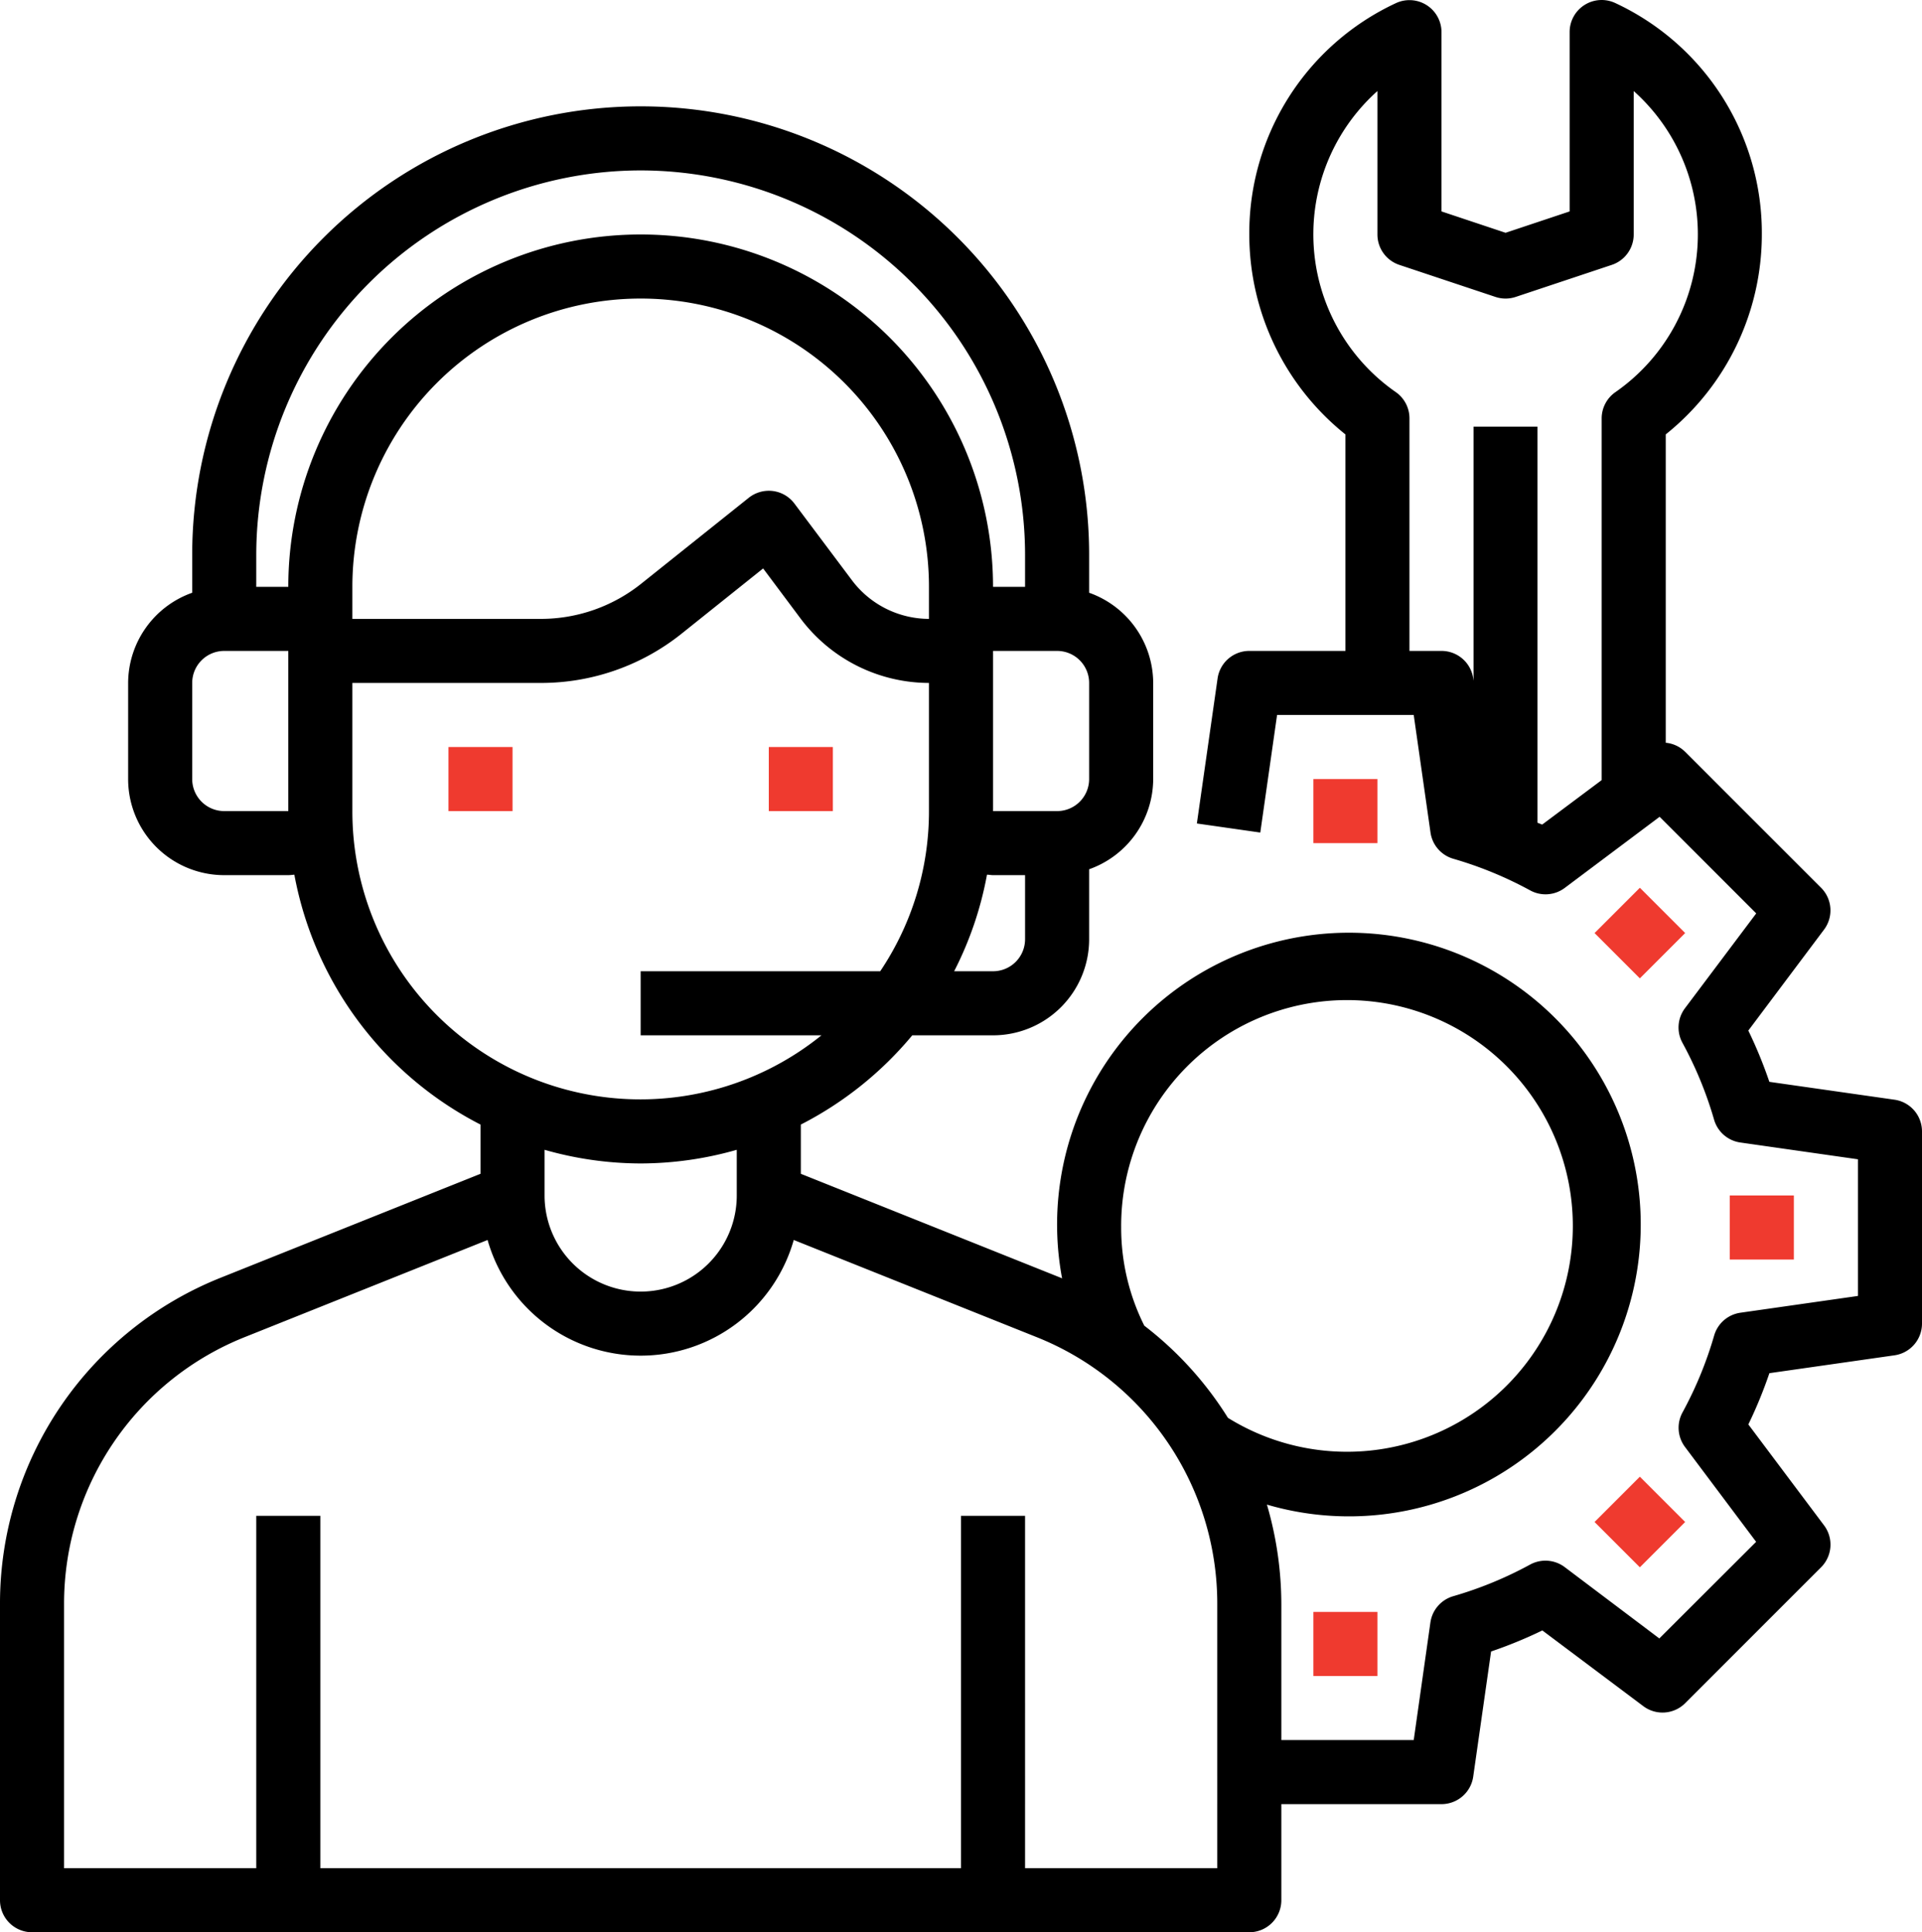 <svg xmlns="http://www.w3.org/2000/svg" width="60" height="60.32" viewBox="0 0 60 60.32">
    <defs>
        <style>
            .cls-1{fill:#ef3a2f}
        </style>
    </defs>
    <g id="Consult-Talk" transform="translate(-2 -1.68)">
        <path id="Rectangle_19169" d="M0 0H2V2H0z" class="cls-1" transform="translate(16 25)"/>
        <path id="Rectangle_19170" d="M0 0H2V2H0z" class="cls-1" transform="translate(26 25)"/>
        <path id="Path_82487" d="M61.142 36.01l-3.907-.558a14 14 0 0 0-.657-1.6l2.364-3.152a1 1 0 0 0-.093-1.307l-4.243-4.243a.989.989 0 0 0-.606-.283v-9.626A8 8 0 0 0 57 9a7.917 7.917 0 0 0-4.573-7.224A1 1 0 0 0 51 2.68v5.6l-2 .667-2-.667v-5.6a1 1 0 0 0-1.427-.9A7.917 7.917 0 0 0 41 9a8 8 0 0 0 3 6.241V22h-3a1 1 0 0 0-.99.858l-.647 4.529 1.98.283.524-3.67h4.266l.524 3.67a1 1 0 0 0 .71.818 11.939 11.939 0 0 1 2.4.987 1 1 0 0 0 1.081-.077l2.961-2.22 3.016 3.016-2.225 2.961a1 1 0 0 0-.077 1.081 11.939 11.939 0 0 1 .987 2.4 1 1 0 0 0 .818.71L60 37.87v4.266l-3.67.524a1 1 0 0 0-.818.71 11.939 11.939 0 0 1-.987 2.4 1 1 0 0 0 .077 1.081l2.22 2.961-3.022 3.016-2.955-2.228a1 1 0 0 0-1.081-.077 11.939 11.939 0 0 1-2.4.987 1 1 0 0 0-.71.818L46.133 56H42v-4.229a11.1 11.1 0 0 0-.45-3.121 9.11 9.11 0 1 0-6.394-7.062c-.024-.01-.047-.022-.071-.031L27 38.323v-1.537A11.089 11.089 0 0 0 30.479 34H33a3 3 0 0 0 3-3v-2.184A3 3 0 0 0 38 26v-3a3 3 0 0 0-2-2.816V19a14 14 0 1 0-28 0v1.184A3 3 0 0 0 6 23v3a3 3 0 0 0 3 3h2c.064 0 .126-.01.189-.014a11.023 11.023 0 0 0 5.811 7.8v1.537l-8.085 3.234A10.949 10.949 0 0 0 2 51.771V61a1 1 0 0 0 1 1h38a1 1 0 0 0 1-1v-3h5a1 1 0 0 0 .99-.858l.558-3.907a14 14 0 0 0 1.6-.657l3.152 2.364a1 1 0 0 0 1.307-.093l4.243-4.243a1 1 0 0 0 .093-1.307l-2.364-3.152a14 14 0 0 0 .657-1.6l3.907-.558A1 1 0 0 0 62 43v-6a1 1 0 0 0-.858-.99zm-11-8.588c-.047-.023-.1-.038-.147-.06V15H48v7.93l-.01-.072A1 1 0 0 0 47 22h-1v-7.26a1 1 0 0 0-.429-.821A6 6 0 0 1 45 4.522V9a1 1 0 0 0 .684.949l3 1a1 1 0 0 0 .632 0l3-1A1 1 0 0 0 53 9V4.522a6 6 0 0 1-.571 9.4 1 1 0 0 0-.429.818v11.293zM37 40a7.05 7.05 0 1 1 3.333 5.941 10.916 10.916 0 0 0-2.611-2.877A6.836 6.836 0 0 1 37 40zm-4-8h-1.214a10.9 10.9 0 0 0 1.025-3.014c.063 0 .125.014.189.014h1v2a1 1 0 0 1-1 1zm-2-11a3.015 3.015 0 0 1-2.4-1.2l-1.8-2.4a1 1 0 0 0-.674-.392 1.011 1.011 0 0 0-.751.211L22.019 19.9A5.018 5.018 0 0 1 18.9 21H13v-1a9 9 0 0 1 18 0zm5 5a1 1 0 0 1-1 1h-2v-5h2a1 1 0 0 1 1 1zM22 7a12.013 12.013 0 0 1 12 12v1h-1a11 11 0 0 0-22 0h-1v-1A12.013 12.013 0 0 1 22 7zM9 27a1 1 0 0 1-1-1v-3a1 1 0 0 1 1-1h2v5zm4 0v-4h5.9a7.024 7.024 0 0 0 4.372-1.534l2.551-2.041L27 21a5.025 5.025 0 0 0 4 2v4a8.947 8.947 0 0 1-1.522 5H22v2h5.644A8.991 8.991 0 0 1 13 27zm9 11a10.966 10.966 0 0 0 3-.426V39a3 3 0 1 1-6 0v-1.426A10.966 10.966 0 0 0 22 38zm18 22h-6V49h-2v11H12V49h-2v11H4v-8.229a8.958 8.958 0 0 1 5.658-8.357l7.563-3.025a4.968 4.968 0 0 0 9.558 0l7.563 3.025A8.958 8.958 0 0 1 40 51.771z"/>
        <path id="Rectangle_19171" d="M0 0H2V2H0z" class="cls-1" transform="translate(43 26)"/>
        <path id="Rectangle_19172" d="M0 0H2V2H0z" class="cls-1" transform="translate(43 52)"/>
        <path id="Rectangle_19173" d="M0 0H2V2H0z" class="cls-1" transform="translate(51.778 49.193) rotate(-45)"/>
        <path id="Rectangle_19174" d="M0 0H2V2H0z" class="cls-1" transform="translate(56 39)"/>
        <path id="Rectangle_19175" d="M0 0H2V2H0z" class="cls-1" transform="translate(51.778 30.808) rotate(-45)"/>
    </g>
</svg>
